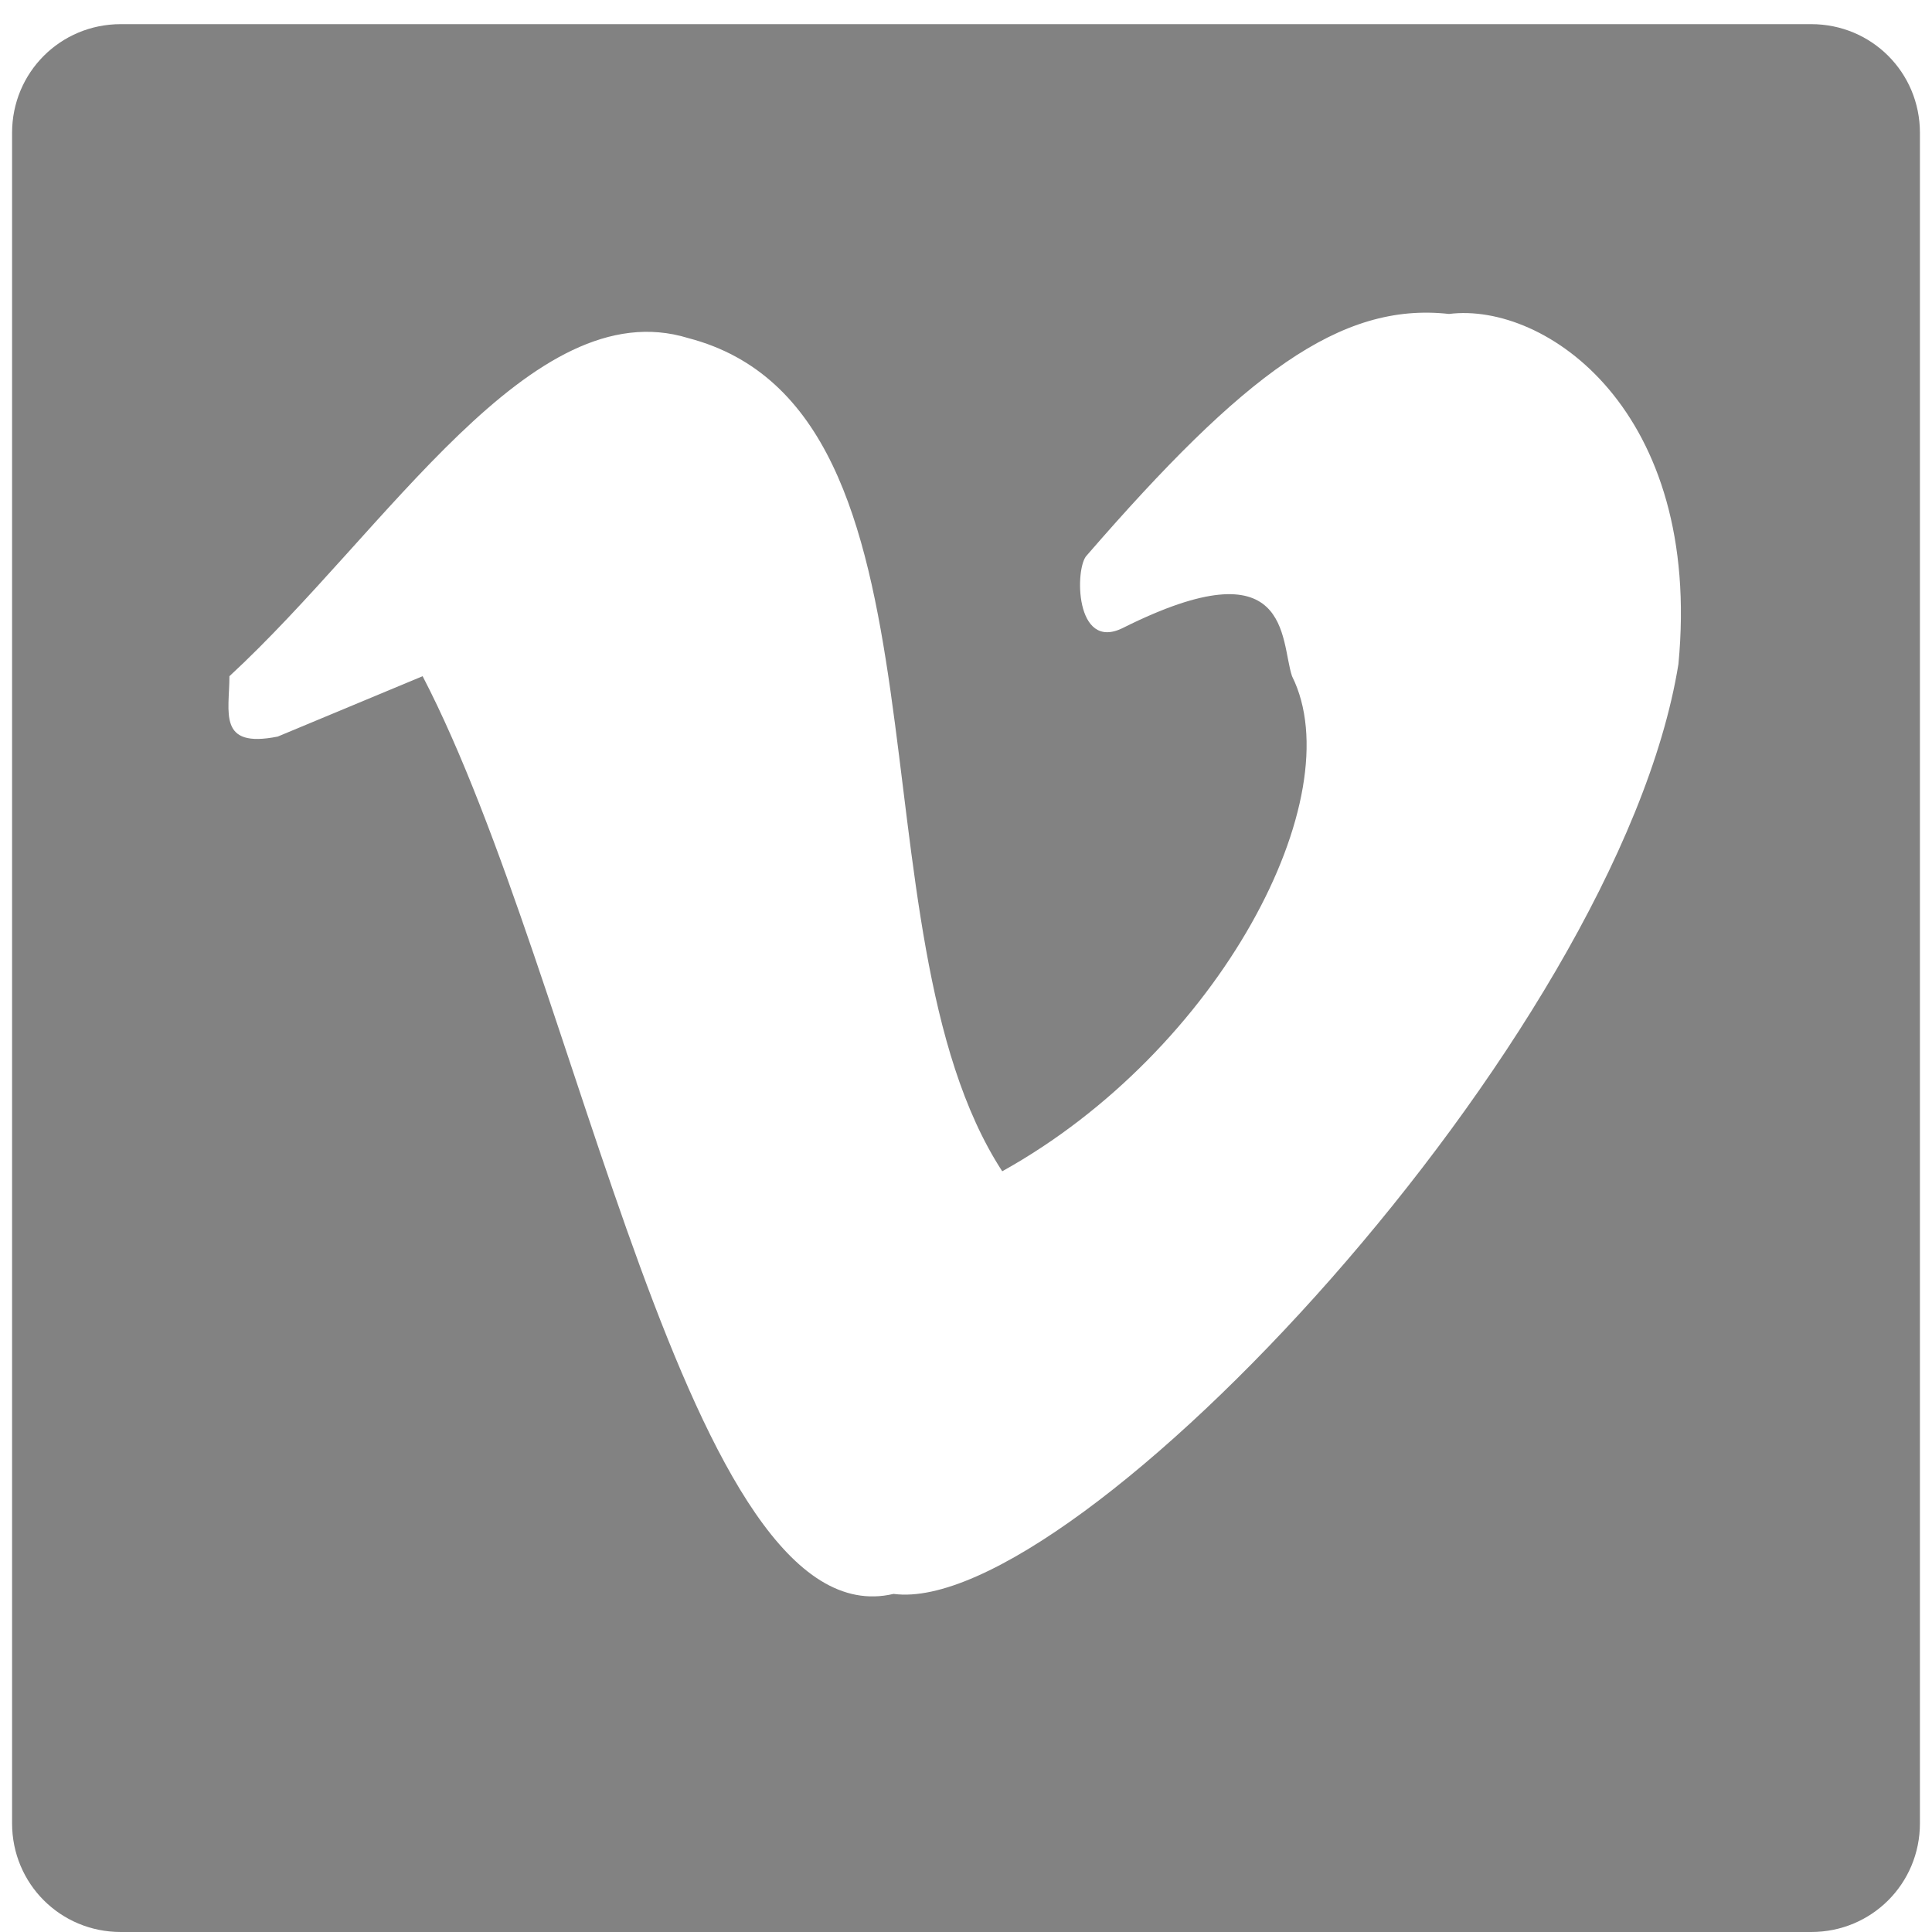 <?xml version="1.0" encoding="utf-8"?>
<!-- Generator: Adobe Illustrator 19.0.0, SVG Export Plug-In . SVG Version: 6.00 Build 0)  -->
<svg version="1.1" id="Livello_1" xmlns="http://www.w3.org/2000/svg" xmlns:xlink="http://www.w3.org/1999/xlink" x="0px" y="0px"
	 viewBox="-412 587.5 16 16" style="enable-background:new -412 587.5 16 16;" xml:space="preserve">
<style type="text/css">
	.st0{fill:#828282;}
</style>
<path class="st0" d="M-397,587.7h-14c-0.5,0-0.9,0.4-0.9,0.9v14c0,0.5,0.4,0.9,0.9,0.9h10h4c0.5,0,0.9-0.4,0.9-0.9v-14
	C-396.1,588.1-396.5,587.7-397,587.7z M-398.1,593c-0.5,3.1-5,7.9-6.5,7.7c-1.7,0.4-2.6-5.1-3.9-7.6l-1.2,0.5
	c-0.5,0.1-0.4-0.2-0.4-0.5c1.3-1.2,2.5-3.2,3.8-2.8c2.3,0.6,1.3,4.9,2.6,6.9c1.8-1,2.9-3.1,2.4-4.1c-0.1-0.3,0-1.1-1.4-0.4
	c-0.4,0.2-0.4-0.5-0.3-0.6c1.3-1.5,2.1-2.1,3-2C-399.2,590-397.9,590.9-398.1,593z"/>
</svg>
